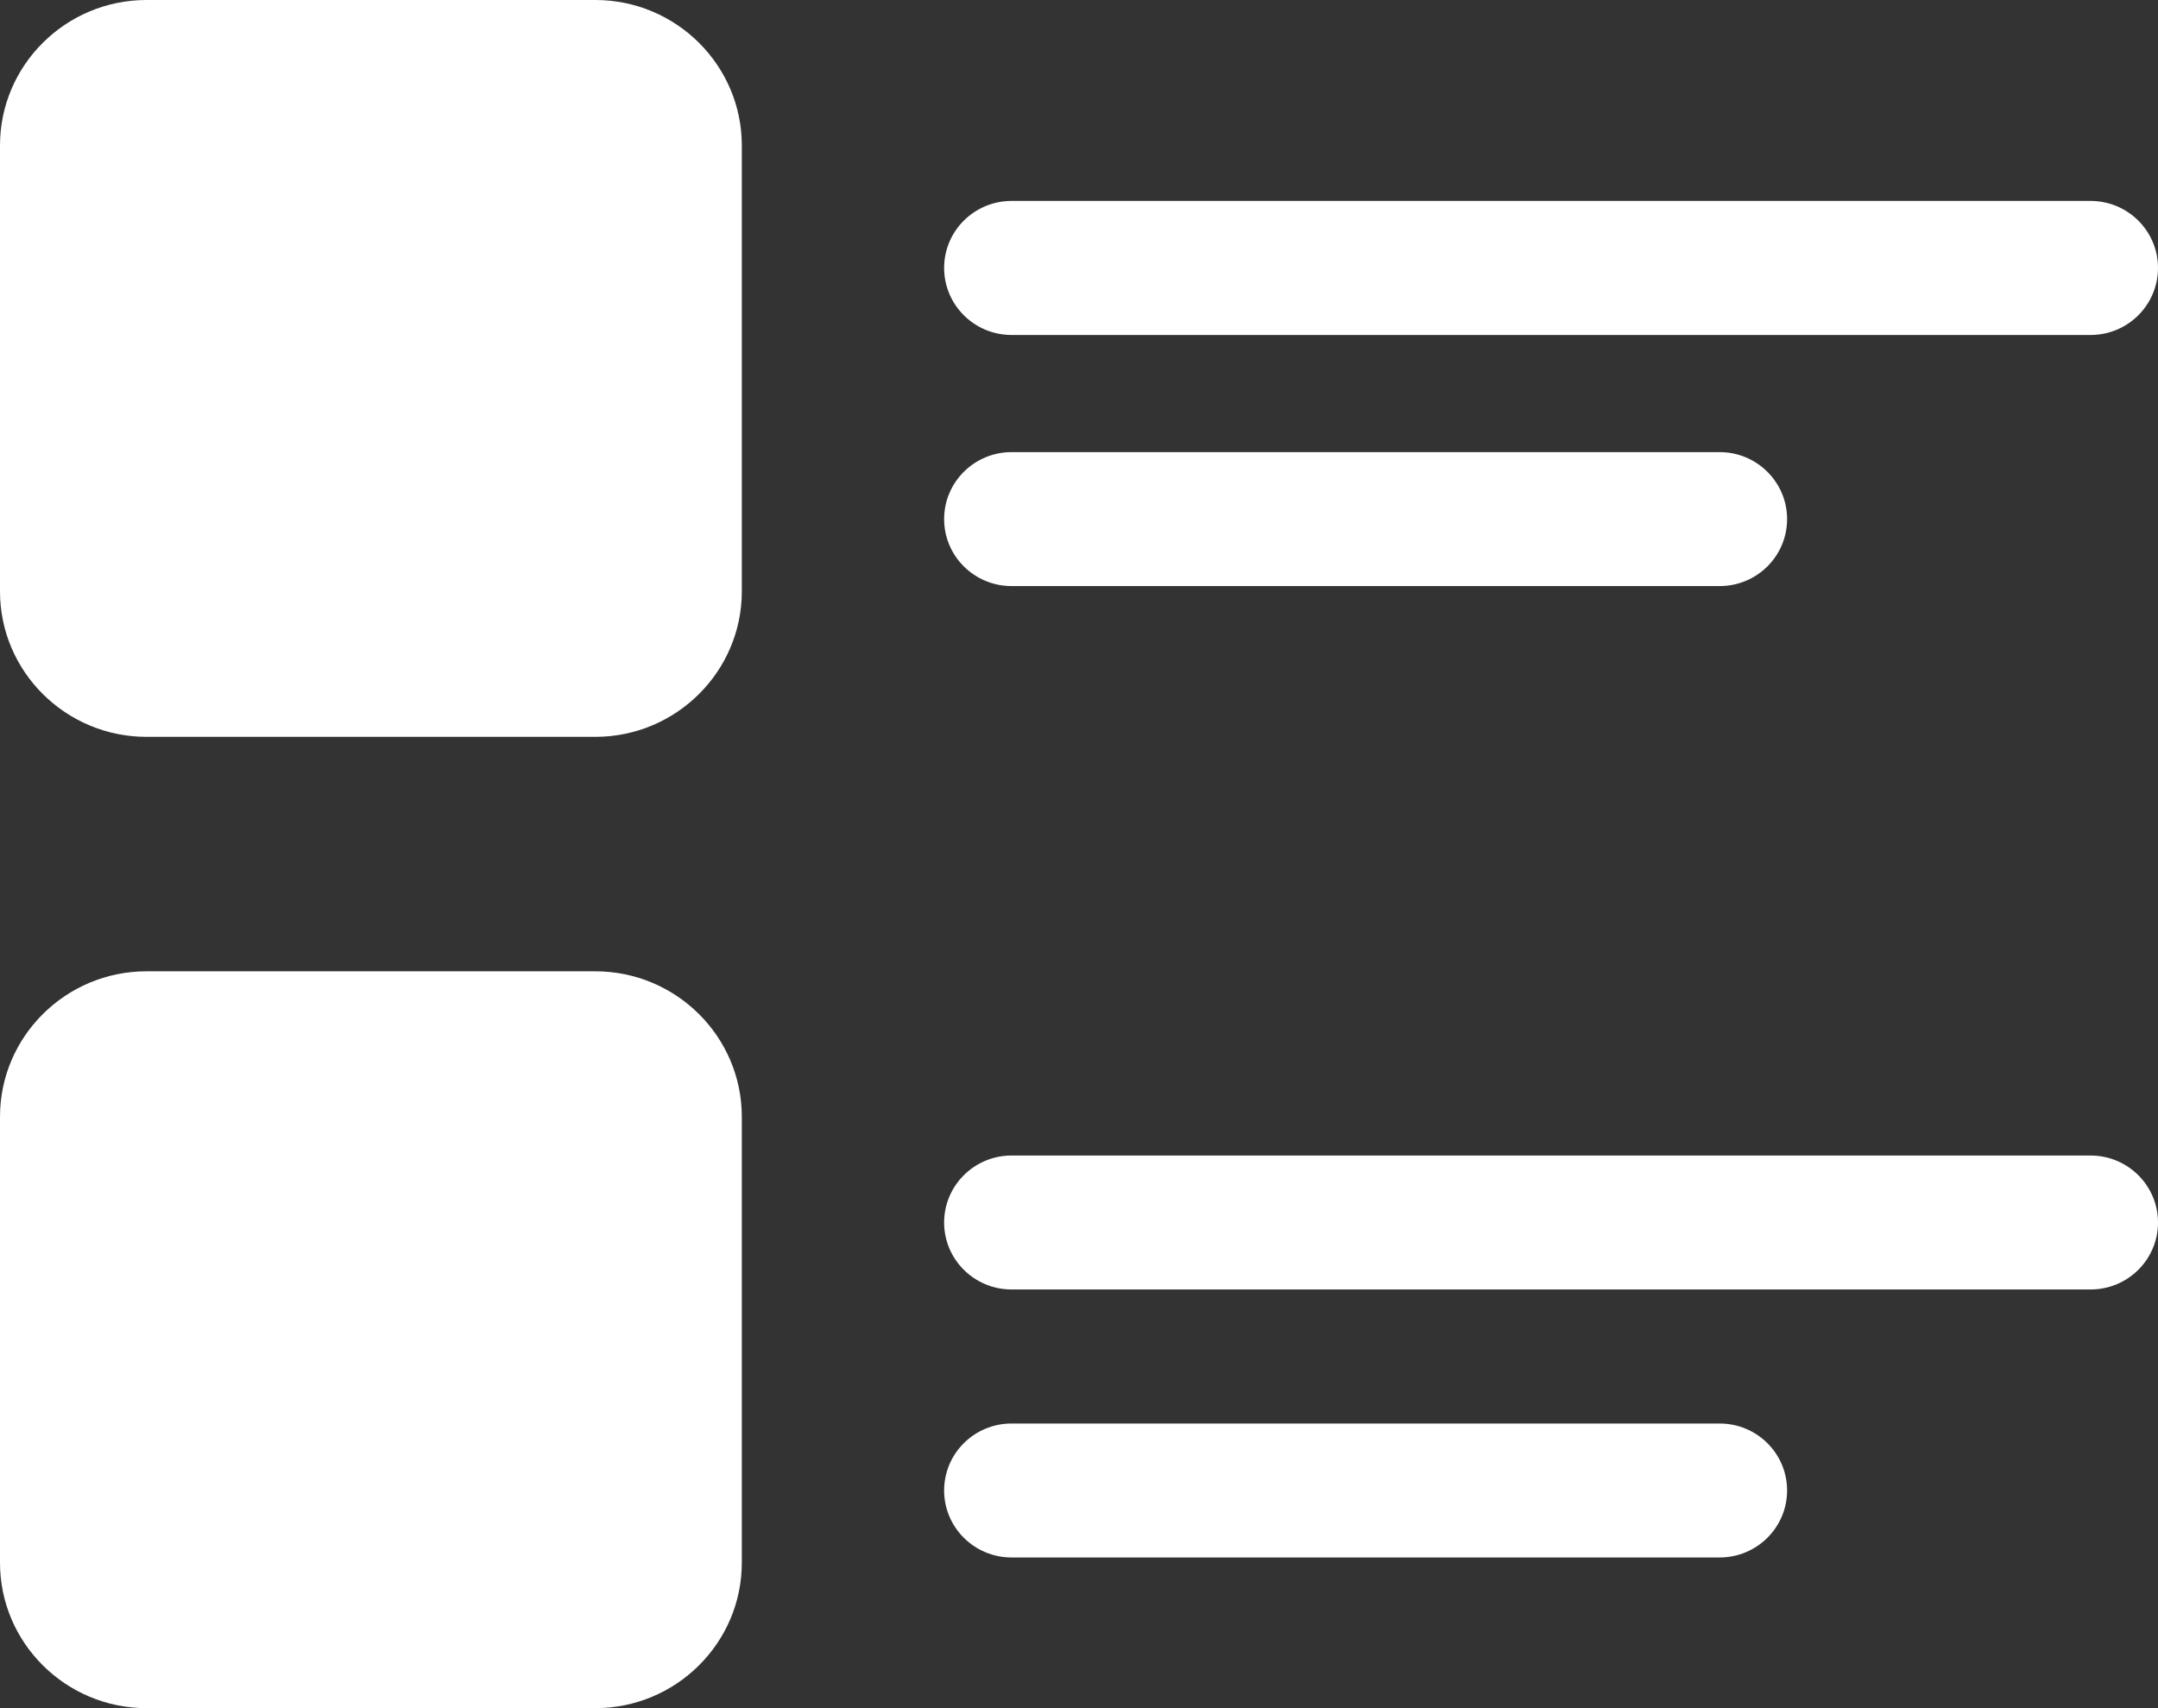 <svg width="24" height="19" viewBox="0 0 24 19" fill="none" xmlns="http://www.w3.org/2000/svg">
<rect x="0" y="0" width="24" height="19" fill="#333333" stroke="none"/>
<g id="list-3">
<path id="Path" d="M6.621 0H1.629C0.731 0 0 0.726 0 1.618V6.578C0 7.47 0.731 8.196 1.629 8.196H6.621C7.519 8.196 8.25 7.47 8.25 6.578V1.618C8.25 0.726 7.519 0 6.621 0Z" fill="white"/>
<path id="Path_2" d="M6.621 10.804H1.629C0.731 10.804 0 11.53 0 12.422V17.382C0 18.274 0.731 19 1.629 19H6.621C7.519 19 8.25 18.274 8.25 17.382V12.422C8.25 11.53 7.519 10.804 6.621 10.804Z" fill="white"/>
<path id="Path_3" d="M23.25 3.726H11.25C10.836 3.726 10.5 3.392 10.5 2.98C10.5 2.569 10.836 2.235 11.25 2.235H23.25C23.664 2.235 24 2.569 24 2.98C24 3.392 23.664 3.726 23.25 3.726Z" fill="white"/>
<path id="Path_4" d="M19.125 6.519H11.25C10.836 6.519 10.5 6.186 10.5 5.774C10.5 5.363 10.836 5.029 11.25 5.029H19.125C19.539 5.029 19.875 5.363 19.875 5.774C19.875 6.186 19.539 6.519 19.125 6.519Z" fill="white"/>
<path id="Path_5" d="M23.25 14.343H11.25C10.836 14.343 10.5 14.01 10.5 13.598C10.5 13.187 10.836 12.853 11.25 12.853H23.25C23.664 12.853 24 13.187 24 13.598C24 14.01 23.664 14.343 23.25 14.343Z" fill="white"/>
<path id="Path_6" d="M19.125 17.324H11.25C10.836 17.324 10.5 16.99 10.5 16.579C10.5 16.167 10.836 15.834 11.25 15.834H19.125C19.539 15.834 19.875 16.167 19.875 16.579C19.875 16.99 19.539 17.324 19.125 17.324Z" fill="white"/>
</g>
</svg>
